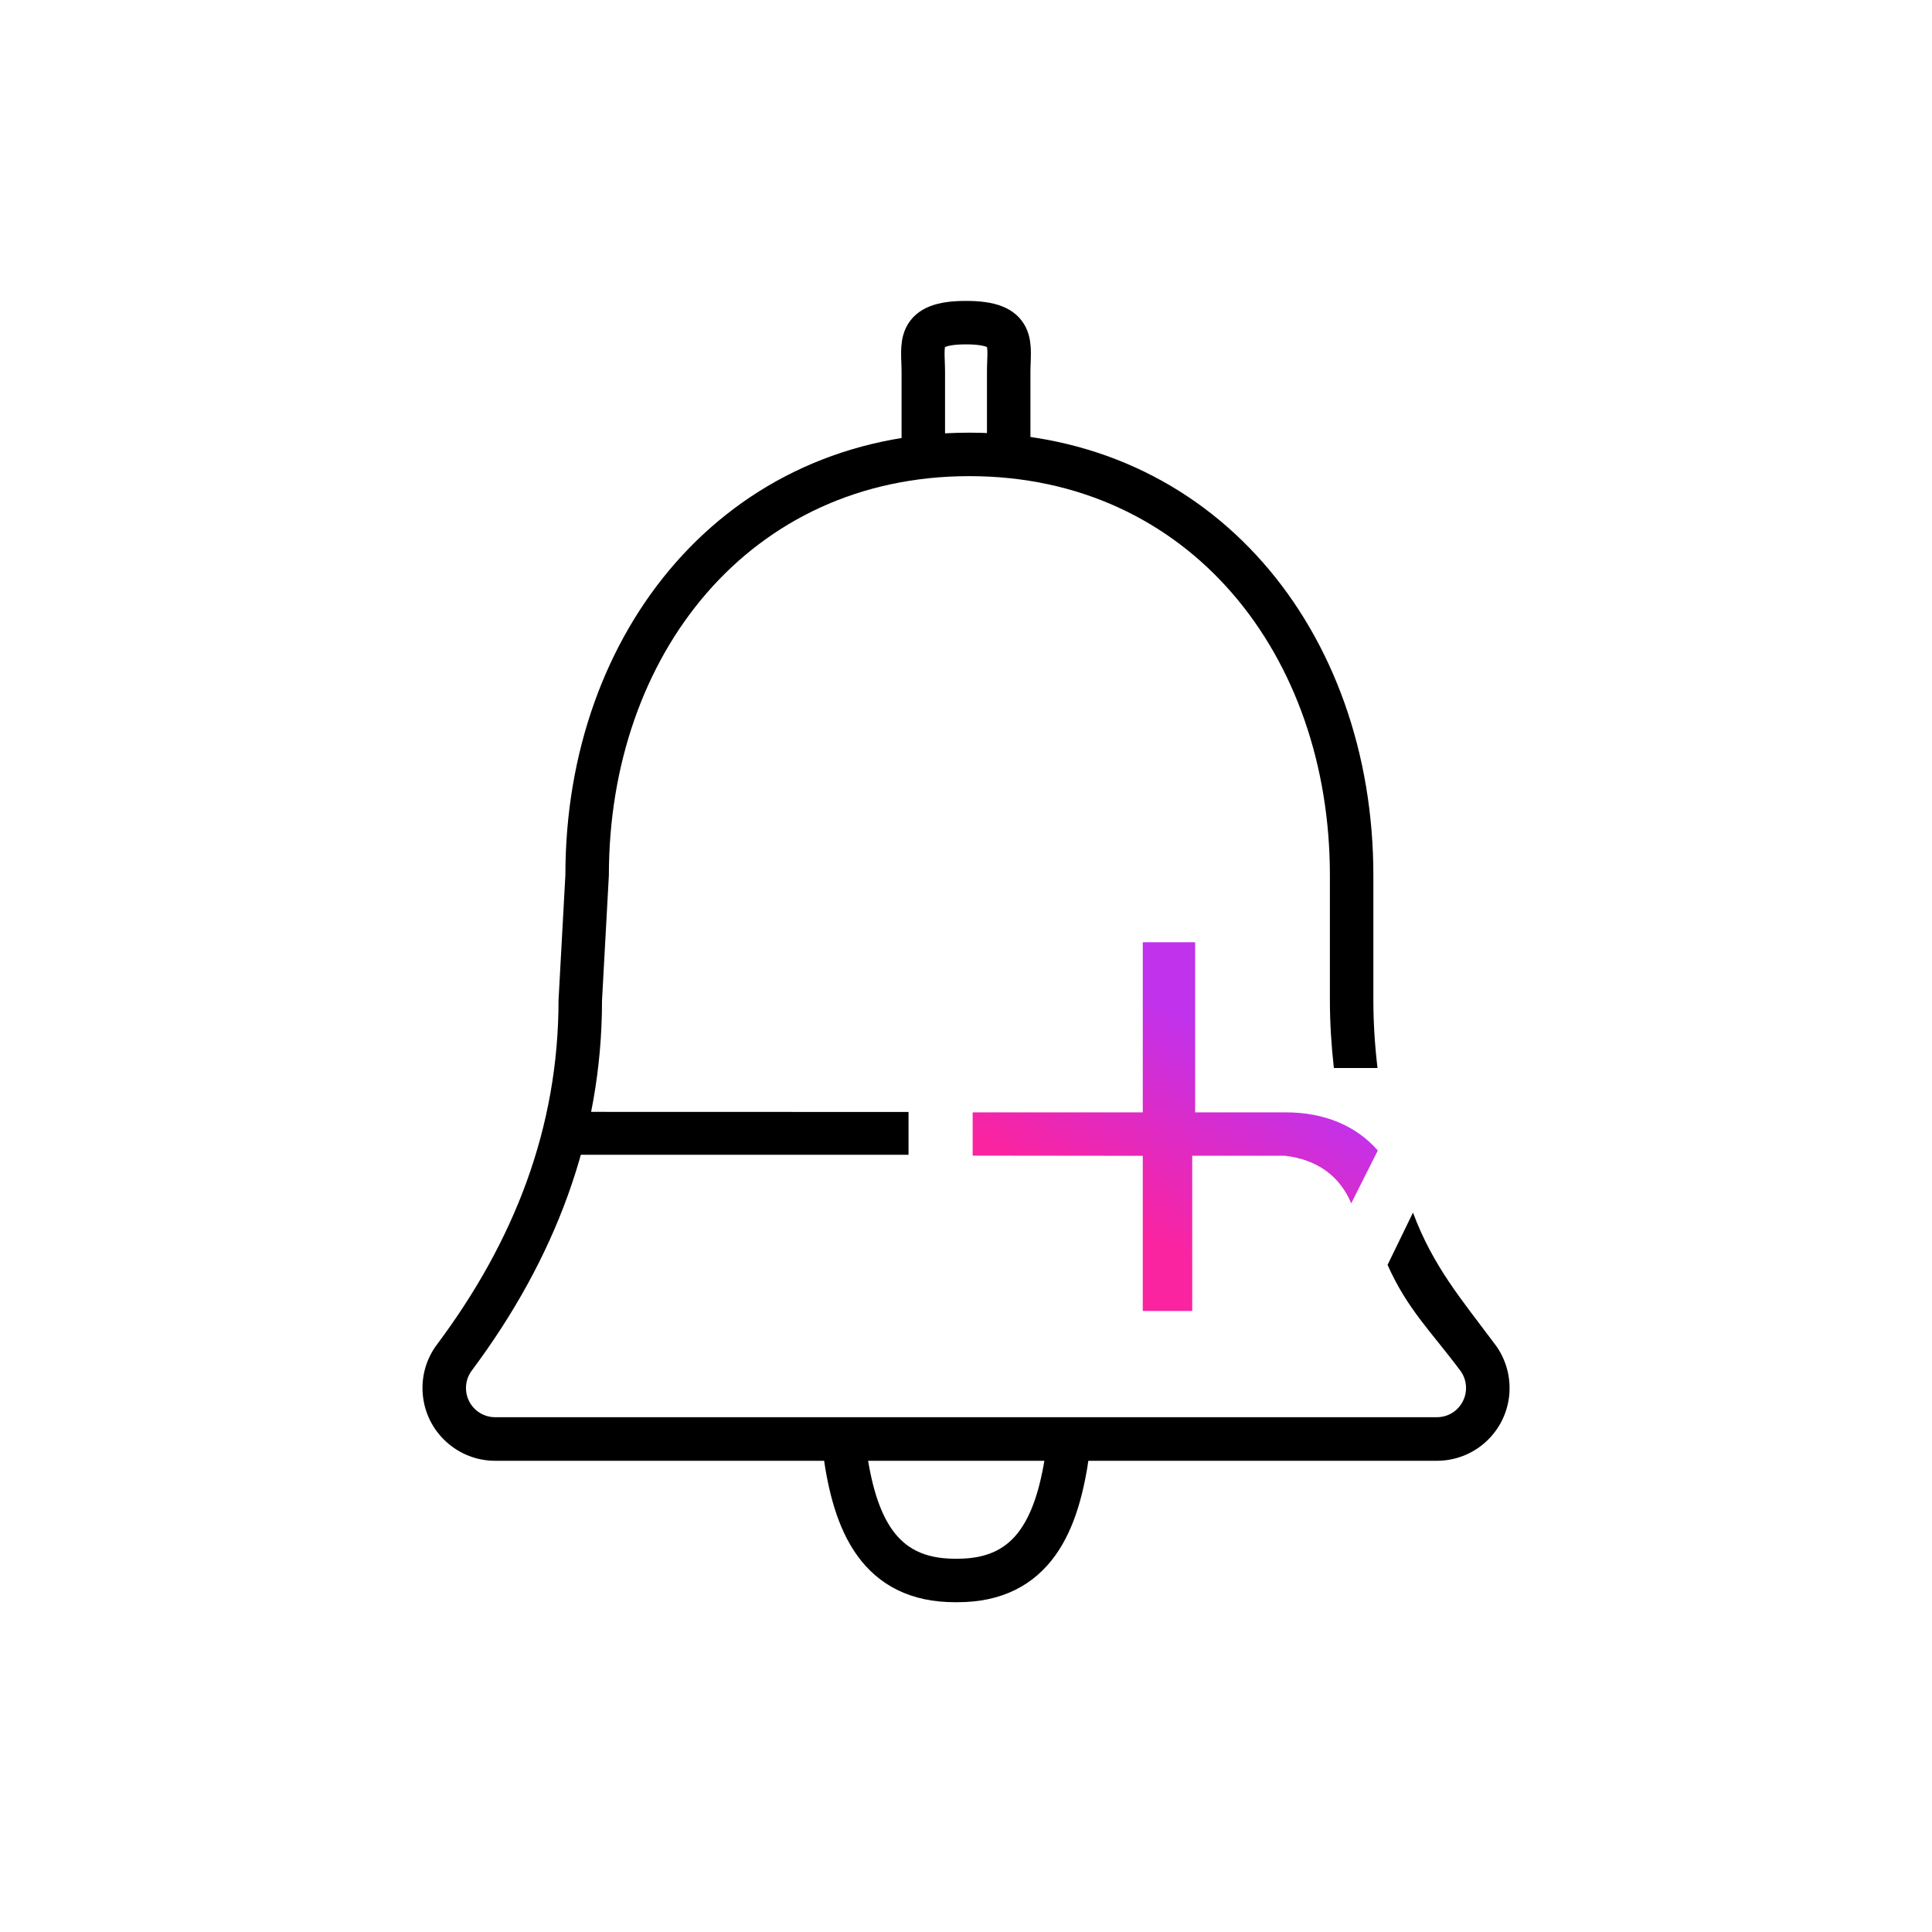 <?xml version="1.0" encoding="UTF-8"?><svg id="Layer_1" xmlns="http://www.w3.org/2000/svg" xmlns:xlink="http://www.w3.org/1999/xlink" viewBox="0 0 200 200"><defs><style>.cls-1{fill:url(#linear-gradient);}.cls-2{fill:none;stroke:#000;stroke-miterlimit:10;stroke-width:4.5px;}</style><linearGradient id="linear-gradient" x1="112.92" y1="132.61" x2="130.8" y2="101.64" gradientTransform="matrix(1, 0, 0, 1, 0, 0)" gradientUnits="userSpaceOnUse"><stop offset=".2" stop-color="#fa24a1"/><stop offset=".8" stop-color="#c032ec"/></linearGradient></defs><polyline points="56.18 119.54 94.05 119.54 94.05 119.51 94.05 115.11 57.97 115.1"/><path class="cls-2" d="M87.43,150.15c1.02,7.59,3.56,13.46,11.42,13.46h.28c7.86,0,10.39-5.87,11.42-13.46"/><path class="cls-2" d="M95.58,47.03v-8.55c0-2.81-.83-5.08,4.42-5.08h0c5.25,0,4.42,2.28,4.42,5.08v8.55"/><path d="M154.75,139.15c-3.52-4.72-6.38-8.03-8.48-13.62l-2.63,5.41c2.04,4.59,4.55,6.95,7.51,10.92,.46,.6,.67,1.35,.6,2.11-.07,.75-.42,1.45-.98,1.96-.56,.51-1.28,.78-2.03,.78H51.26c-.75,0-1.48-.28-2.03-.78-.56-.51-.91-1.2-.98-1.96-.07-.75,.14-1.5,.61-2.12,8.55-11.46,13.46-24.17,13.46-38.27l.71-12.97c0-22.79,14.54-41.32,37.32-41.32s37.32,18.54,37.32,41.32v12.91c0,2.34,.15,4.69,.41,7.04h4.52c-.28-2.35-.43-4.7-.43-7.04v-12.91c0-25.27-16.56-45.82-41.82-45.82s-41.82,20.56-41.82,45.76l-.71,12.97c0,13.22-4.58,24.94-12.56,35.63-1.14,1.5-1.67,3.36-1.49,5.24,.17,1.88,1.04,3.61,2.44,4.88,1.39,1.26,3.18,1.95,5.05,1.95h97.48c1.87,0,3.67-.69,5.06-1.95,1.4-1.27,2.26-3,2.44-4.88,.17-1.88-.36-3.74-1.48-5.23Z"/><path class="cls-1" d="M123.42,119.64h9.58c3.35,.39,5.69,2.1,6.88,4.93l2.52-5.01,.23-.46c-2.21-2.53-5.47-3.95-9.55-3.95h-9.36v-17.61h-5.42v17.61h-17.61v4.48l17.61,.02v16.06h5.12v-16.08Z"/></svg>
